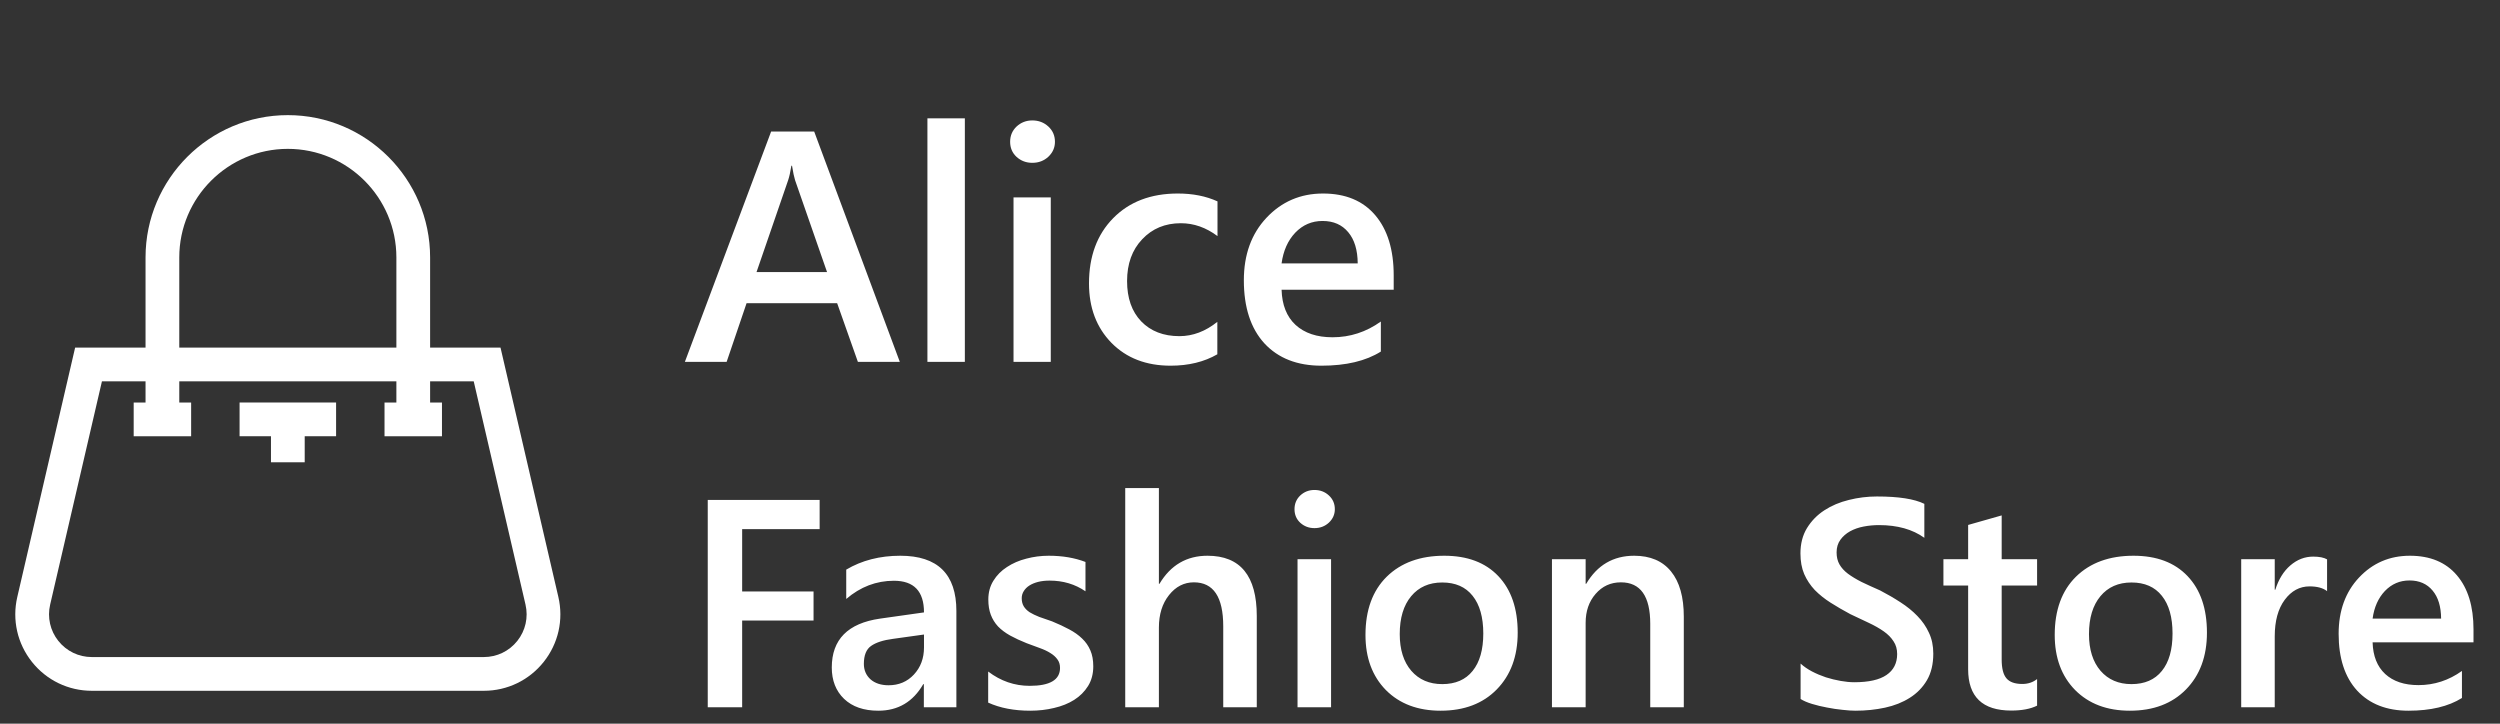 <svg width="152" height="44" viewBox="0 0 152 44" fill="none" xmlns="http://www.w3.org/2000/svg">
<rect x="0" y="0" width="152" height="44" fill="#333333" stroke="none"/>
<path d="M54.708 22H52.159L50.899 18.436H45.391L44.18 22H41.641L46.885 7.996H49.502L54.708 22ZM50.284 16.541L48.34 10.955C48.282 10.773 48.22 10.48 48.155 10.076H48.116C48.057 10.447 47.992 10.74 47.92 10.955L45.997 16.541H50.284ZM58.663 22H56.387V7.195H58.663V22ZM62.764 9.9C62.393 9.9 62.074 9.78 61.807 9.539C61.547 9.298 61.416 8.992 61.416 8.621C61.416 8.25 61.547 7.941 61.807 7.693C62.074 7.446 62.393 7.322 62.764 7.322C63.148 7.322 63.474 7.446 63.741 7.693C64.008 7.941 64.141 8.25 64.141 8.621C64.141 8.973 64.008 9.275 63.741 9.529C63.474 9.777 63.148 9.9 62.764 9.9ZM63.887 22H61.622V12H63.887V22ZM74.014 21.541C73.213 22.003 72.266 22.234 71.172 22.234C69.688 22.234 68.49 21.772 67.579 20.848C66.667 19.917 66.211 18.712 66.211 17.234C66.211 15.587 66.7 14.266 67.676 13.27C68.659 12.267 69.971 11.766 71.612 11.766C72.523 11.766 73.327 11.925 74.024 12.244V14.354C73.327 13.833 72.585 13.572 71.797 13.572C70.84 13.572 70.056 13.898 69.444 14.549C68.832 15.193 68.526 16.04 68.526 17.088C68.526 18.123 68.812 18.94 69.385 19.539C69.965 20.138 70.739 20.438 71.71 20.438C72.523 20.438 73.291 20.148 74.014 19.568V21.541ZM84.737 17.615H77.92C77.947 18.54 78.23 19.253 78.77 19.754C79.317 20.255 80.066 20.506 81.016 20.506C82.084 20.506 83.064 20.187 83.956 19.549V21.375C83.044 21.948 81.84 22.234 80.342 22.234C78.871 22.234 77.715 21.782 76.876 20.877C76.042 19.965 75.626 18.686 75.626 17.039C75.626 15.483 76.085 14.217 77.002 13.24C77.927 12.257 79.073 11.766 80.44 11.766C81.807 11.766 82.865 12.205 83.614 13.084C84.362 13.963 84.737 15.184 84.737 16.746V17.615ZM82.549 16.014C82.543 15.2 82.351 14.568 81.973 14.119C81.596 13.663 81.075 13.435 80.411 13.435C79.76 13.435 79.206 13.673 78.751 14.148C78.301 14.624 78.025 15.245 77.92 16.014H82.549Z" fill="white"/>
<path d="M49.834 32.172H45.123V35.96H49.464V37.727H45.123V43H43.031V30.396H49.834V32.172ZM58.148 43H56.17V41.594H56.135C55.514 42.672 54.603 43.211 53.402 43.211C52.517 43.211 51.823 42.971 51.319 42.49C50.821 42.01 50.572 41.374 50.572 40.583C50.572 38.884 51.55 37.894 53.507 37.612L56.179 37.234C56.179 35.951 55.57 35.31 54.351 35.31C53.279 35.31 52.312 35.679 51.451 36.417V34.633C52.4 34.07 53.496 33.789 54.738 33.789C57.011 33.789 58.148 34.908 58.148 37.147V43ZM56.179 38.579L54.29 38.843C53.704 38.919 53.261 39.062 52.962 39.273C52.669 39.478 52.523 39.842 52.523 40.363C52.523 40.744 52.658 41.058 52.927 41.304C53.203 41.544 53.569 41.664 54.026 41.664C54.647 41.664 55.16 41.447 55.564 41.014C55.974 40.574 56.179 40.023 56.179 39.361V38.579ZM60.081 42.719V40.829C60.843 41.409 61.684 41.699 62.604 41.699C63.834 41.699 64.45 41.336 64.45 40.609C64.45 40.404 64.397 40.231 64.291 40.091C64.186 39.944 64.043 39.815 63.861 39.704C63.685 39.593 63.474 39.493 63.228 39.405C62.988 39.317 62.718 39.218 62.419 39.106C62.05 38.96 61.716 38.805 61.417 38.641C61.124 38.477 60.878 38.292 60.679 38.087C60.486 37.876 60.339 37.639 60.24 37.375C60.14 37.111 60.09 36.804 60.09 36.452C60.09 36.019 60.193 35.638 60.398 35.31C60.603 34.976 60.878 34.697 61.224 34.475C61.57 34.246 61.962 34.076 62.402 33.965C62.841 33.848 63.295 33.789 63.764 33.789C64.596 33.789 65.34 33.915 65.997 34.167V35.951C65.364 35.518 64.637 35.301 63.817 35.301C63.559 35.301 63.325 35.327 63.114 35.38C62.909 35.433 62.733 35.506 62.586 35.6C62.44 35.693 62.326 35.808 62.244 35.942C62.162 36.071 62.121 36.215 62.121 36.373C62.121 36.566 62.162 36.73 62.244 36.865C62.326 37 62.446 37.12 62.604 37.226C62.768 37.325 62.961 37.419 63.184 37.507C63.413 37.589 63.673 37.68 63.966 37.779C64.353 37.938 64.699 38.099 65.003 38.263C65.314 38.427 65.578 38.614 65.794 38.825C66.011 39.03 66.178 39.27 66.295 39.546C66.413 39.815 66.471 40.138 66.471 40.513C66.471 40.97 66.366 41.368 66.155 41.708C65.944 42.048 65.663 42.329 65.311 42.552C64.96 42.774 64.552 42.938 64.089 43.044C63.632 43.155 63.149 43.211 62.639 43.211C61.655 43.211 60.802 43.047 60.081 42.719ZM76.412 43H74.373V38.078C74.373 36.297 73.778 35.406 72.588 35.406C71.991 35.406 71.487 35.664 71.077 36.18C70.666 36.695 70.461 37.355 70.461 38.157V43H68.414V29.676H70.461V35.494H70.497C71.176 34.357 72.149 33.789 73.415 33.789C75.413 33.789 76.412 35.011 76.412 37.454V43ZM79.918 32.11C79.585 32.11 79.297 32.002 79.057 31.785C78.823 31.568 78.706 31.293 78.706 30.959C78.706 30.625 78.823 30.347 79.057 30.124C79.297 29.901 79.585 29.79 79.918 29.79C80.264 29.79 80.557 29.901 80.797 30.124C81.038 30.347 81.158 30.625 81.158 30.959C81.158 31.275 81.038 31.548 80.797 31.776C80.557 31.999 80.264 32.11 79.918 32.11ZM80.929 43H78.89V34H80.929V43ZM87.591 43.211C86.203 43.211 85.092 42.792 84.26 41.954C83.434 41.11 83.021 39.994 83.021 38.605C83.021 37.094 83.452 35.913 84.313 35.063C85.18 34.214 86.346 33.789 87.811 33.789C89.217 33.789 90.313 34.202 91.098 35.028C91.883 35.855 92.276 37 92.276 38.465C92.276 39.9 91.851 41.052 91.001 41.919C90.158 42.78 89.021 43.211 87.591 43.211ZM87.688 35.415C86.891 35.415 86.261 35.693 85.798 36.25C85.335 36.807 85.104 37.574 85.104 38.553C85.104 39.496 85.338 40.24 85.807 40.785C86.276 41.324 86.903 41.594 87.688 41.594C88.491 41.594 89.106 41.327 89.534 40.794C89.967 40.261 90.184 39.502 90.184 38.518C90.184 37.527 89.967 36.763 89.534 36.224C89.106 35.685 88.491 35.415 87.688 35.415ZM102.375 43H100.335V37.929C100.335 36.247 99.741 35.406 98.551 35.406C97.93 35.406 97.418 35.641 97.013 36.109C96.609 36.572 96.407 37.158 96.407 37.867V43H94.359V34H96.407V35.494H96.442C97.116 34.357 98.088 33.789 99.36 33.789C100.338 33.789 101.085 34.108 101.601 34.747C102.117 35.38 102.375 36.297 102.375 37.498V43ZM109.476 42.499V40.346C109.669 40.522 109.898 40.68 110.162 40.82C110.431 40.961 110.715 41.081 111.014 41.181C111.313 41.274 111.612 41.348 111.911 41.4C112.209 41.453 112.485 41.48 112.737 41.48C113.616 41.48 114.269 41.333 114.697 41.04C115.13 40.747 115.347 40.322 115.347 39.766C115.347 39.467 115.274 39.209 115.127 38.992C114.987 38.77 114.788 38.567 114.53 38.386C114.272 38.204 113.967 38.031 113.616 37.867C113.27 37.697 112.898 37.522 112.5 37.34C112.072 37.111 111.673 36.88 111.304 36.645C110.935 36.411 110.613 36.153 110.337 35.872C110.068 35.585 109.854 35.263 109.696 34.905C109.543 34.548 109.467 34.129 109.467 33.648C109.467 33.057 109.599 32.544 109.863 32.11C110.132 31.671 110.484 31.311 110.917 31.029C111.357 30.742 111.855 30.531 112.412 30.396C112.968 30.256 113.537 30.186 114.117 30.186C115.435 30.186 116.396 30.335 117 30.634V32.699C116.285 32.184 115.365 31.926 114.24 31.926C113.929 31.926 113.619 31.955 113.308 32.014C113.003 32.072 112.728 32.169 112.482 32.304C112.242 32.438 112.045 32.611 111.893 32.822C111.741 33.033 111.665 33.288 111.665 33.587C111.665 33.868 111.723 34.111 111.84 34.316C111.958 34.522 112.127 34.709 112.35 34.879C112.579 35.049 112.854 35.216 113.176 35.38C113.504 35.538 113.882 35.711 114.31 35.898C114.75 36.127 115.163 36.367 115.549 36.619C115.942 36.871 116.285 37.149 116.578 37.454C116.876 37.759 117.111 38.099 117.281 38.474C117.457 38.843 117.544 39.265 117.544 39.739C117.544 40.378 117.416 40.917 117.158 41.356C116.9 41.796 116.551 42.153 116.112 42.429C115.678 42.704 115.177 42.903 114.609 43.026C114.041 43.149 113.44 43.211 112.807 43.211C112.596 43.211 112.335 43.193 112.025 43.158C111.72 43.129 111.407 43.082 111.084 43.018C110.762 42.959 110.458 42.886 110.17 42.798C109.883 42.71 109.652 42.61 109.476 42.499ZM123.855 42.903C123.457 43.102 122.932 43.202 122.282 43.202C120.536 43.202 119.663 42.364 119.663 40.688V35.6H118.16V34H119.663V31.917L121.702 31.337V34H123.855V35.6H121.702V40.1C121.702 40.633 121.798 41.014 121.992 41.242C122.185 41.471 122.507 41.585 122.958 41.585C123.304 41.585 123.603 41.485 123.855 41.286V42.903ZM129.498 43.211C128.109 43.211 126.999 42.792 126.167 41.954C125.34 41.11 124.927 39.994 124.927 38.605C124.927 37.094 125.358 35.913 126.219 35.063C127.086 34.214 128.252 33.789 129.717 33.789C131.124 33.789 132.219 34.202 133.004 35.028C133.79 35.855 134.182 37 134.182 38.465C134.182 39.9 133.757 41.052 132.908 41.919C132.064 42.78 130.927 43.211 129.498 43.211ZM129.594 35.415C128.797 35.415 128.167 35.693 127.705 36.25C127.242 36.807 127.01 37.574 127.01 38.553C127.01 39.496 127.245 40.24 127.713 40.785C128.182 41.324 128.809 41.594 129.594 41.594C130.397 41.594 131.012 41.327 131.44 40.794C131.874 40.261 132.09 39.502 132.09 38.518C132.09 37.527 131.874 36.763 131.44 36.224C131.012 35.685 130.397 35.415 129.594 35.415ZM141.486 35.942C141.24 35.749 140.885 35.652 140.422 35.652C139.819 35.652 139.315 35.925 138.911 36.47C138.506 37.015 138.304 37.756 138.304 38.693V43H136.265V34H138.304V35.855H138.339C138.539 35.222 138.843 34.73 139.253 34.378C139.669 34.02 140.132 33.842 140.642 33.842C141.011 33.842 141.292 33.898 141.486 34.009V35.942ZM150.389 39.054H144.254C144.278 39.886 144.533 40.527 145.019 40.978C145.511 41.43 146.185 41.655 147.041 41.655C148.001 41.655 148.883 41.368 149.686 40.794V42.438C148.866 42.953 147.782 43.211 146.434 43.211C145.11 43.211 144.07 42.804 143.314 41.989C142.564 41.169 142.189 40.018 142.189 38.535C142.189 37.135 142.602 35.995 143.428 35.116C144.26 34.231 145.292 33.789 146.522 33.789C147.752 33.789 148.705 34.185 149.378 34.976C150.052 35.767 150.389 36.865 150.389 38.272V39.054ZM148.42 37.612C148.415 36.88 148.242 36.312 147.902 35.907C147.562 35.497 147.093 35.292 146.496 35.292C145.91 35.292 145.412 35.506 145.001 35.934C144.597 36.361 144.348 36.921 144.254 37.612H148.42Z" fill="white"/>
<path d="M33.949 36.298L30.431 21.134H26.151V15.651C26.151 10.881 22.27 7 17.5 7C12.73 7 8.849 10.881 8.849 15.651V21.134H4.568L1.051 36.298C0.729 37.688 1.053 39.125 1.941 40.242C2.828 41.359 4.156 42 5.582 42H29.417C30.844 42 32.172 41.359 33.059 40.242C33.947 39.125 34.271 37.688 33.949 36.298ZM10.9 15.651C10.9 12.012 13.861 9.051 17.5 9.051C21.139 9.051 24.1 12.012 24.1 15.651V21.134H10.9V15.651ZM31.453 38.967C30.957 39.591 30.215 39.949 29.418 39.949H5.582C4.785 39.949 4.043 39.591 3.546 38.967C3.05 38.342 2.869 37.538 3.049 36.761L6.198 23.185H8.849V24.472H8.128V26.523H11.621V24.472H10.9V23.185H24.1V24.472H23.379V26.523H26.872V24.472H26.151V23.185H28.802L31.951 36.761C32.131 37.538 31.95 38.342 31.453 38.967Z" fill="white"/>
<path d="M14.566 24.472V26.523H16.475V28.107H18.526V26.523H20.434V24.472H14.566Z" fill="white"/>
</svg>
